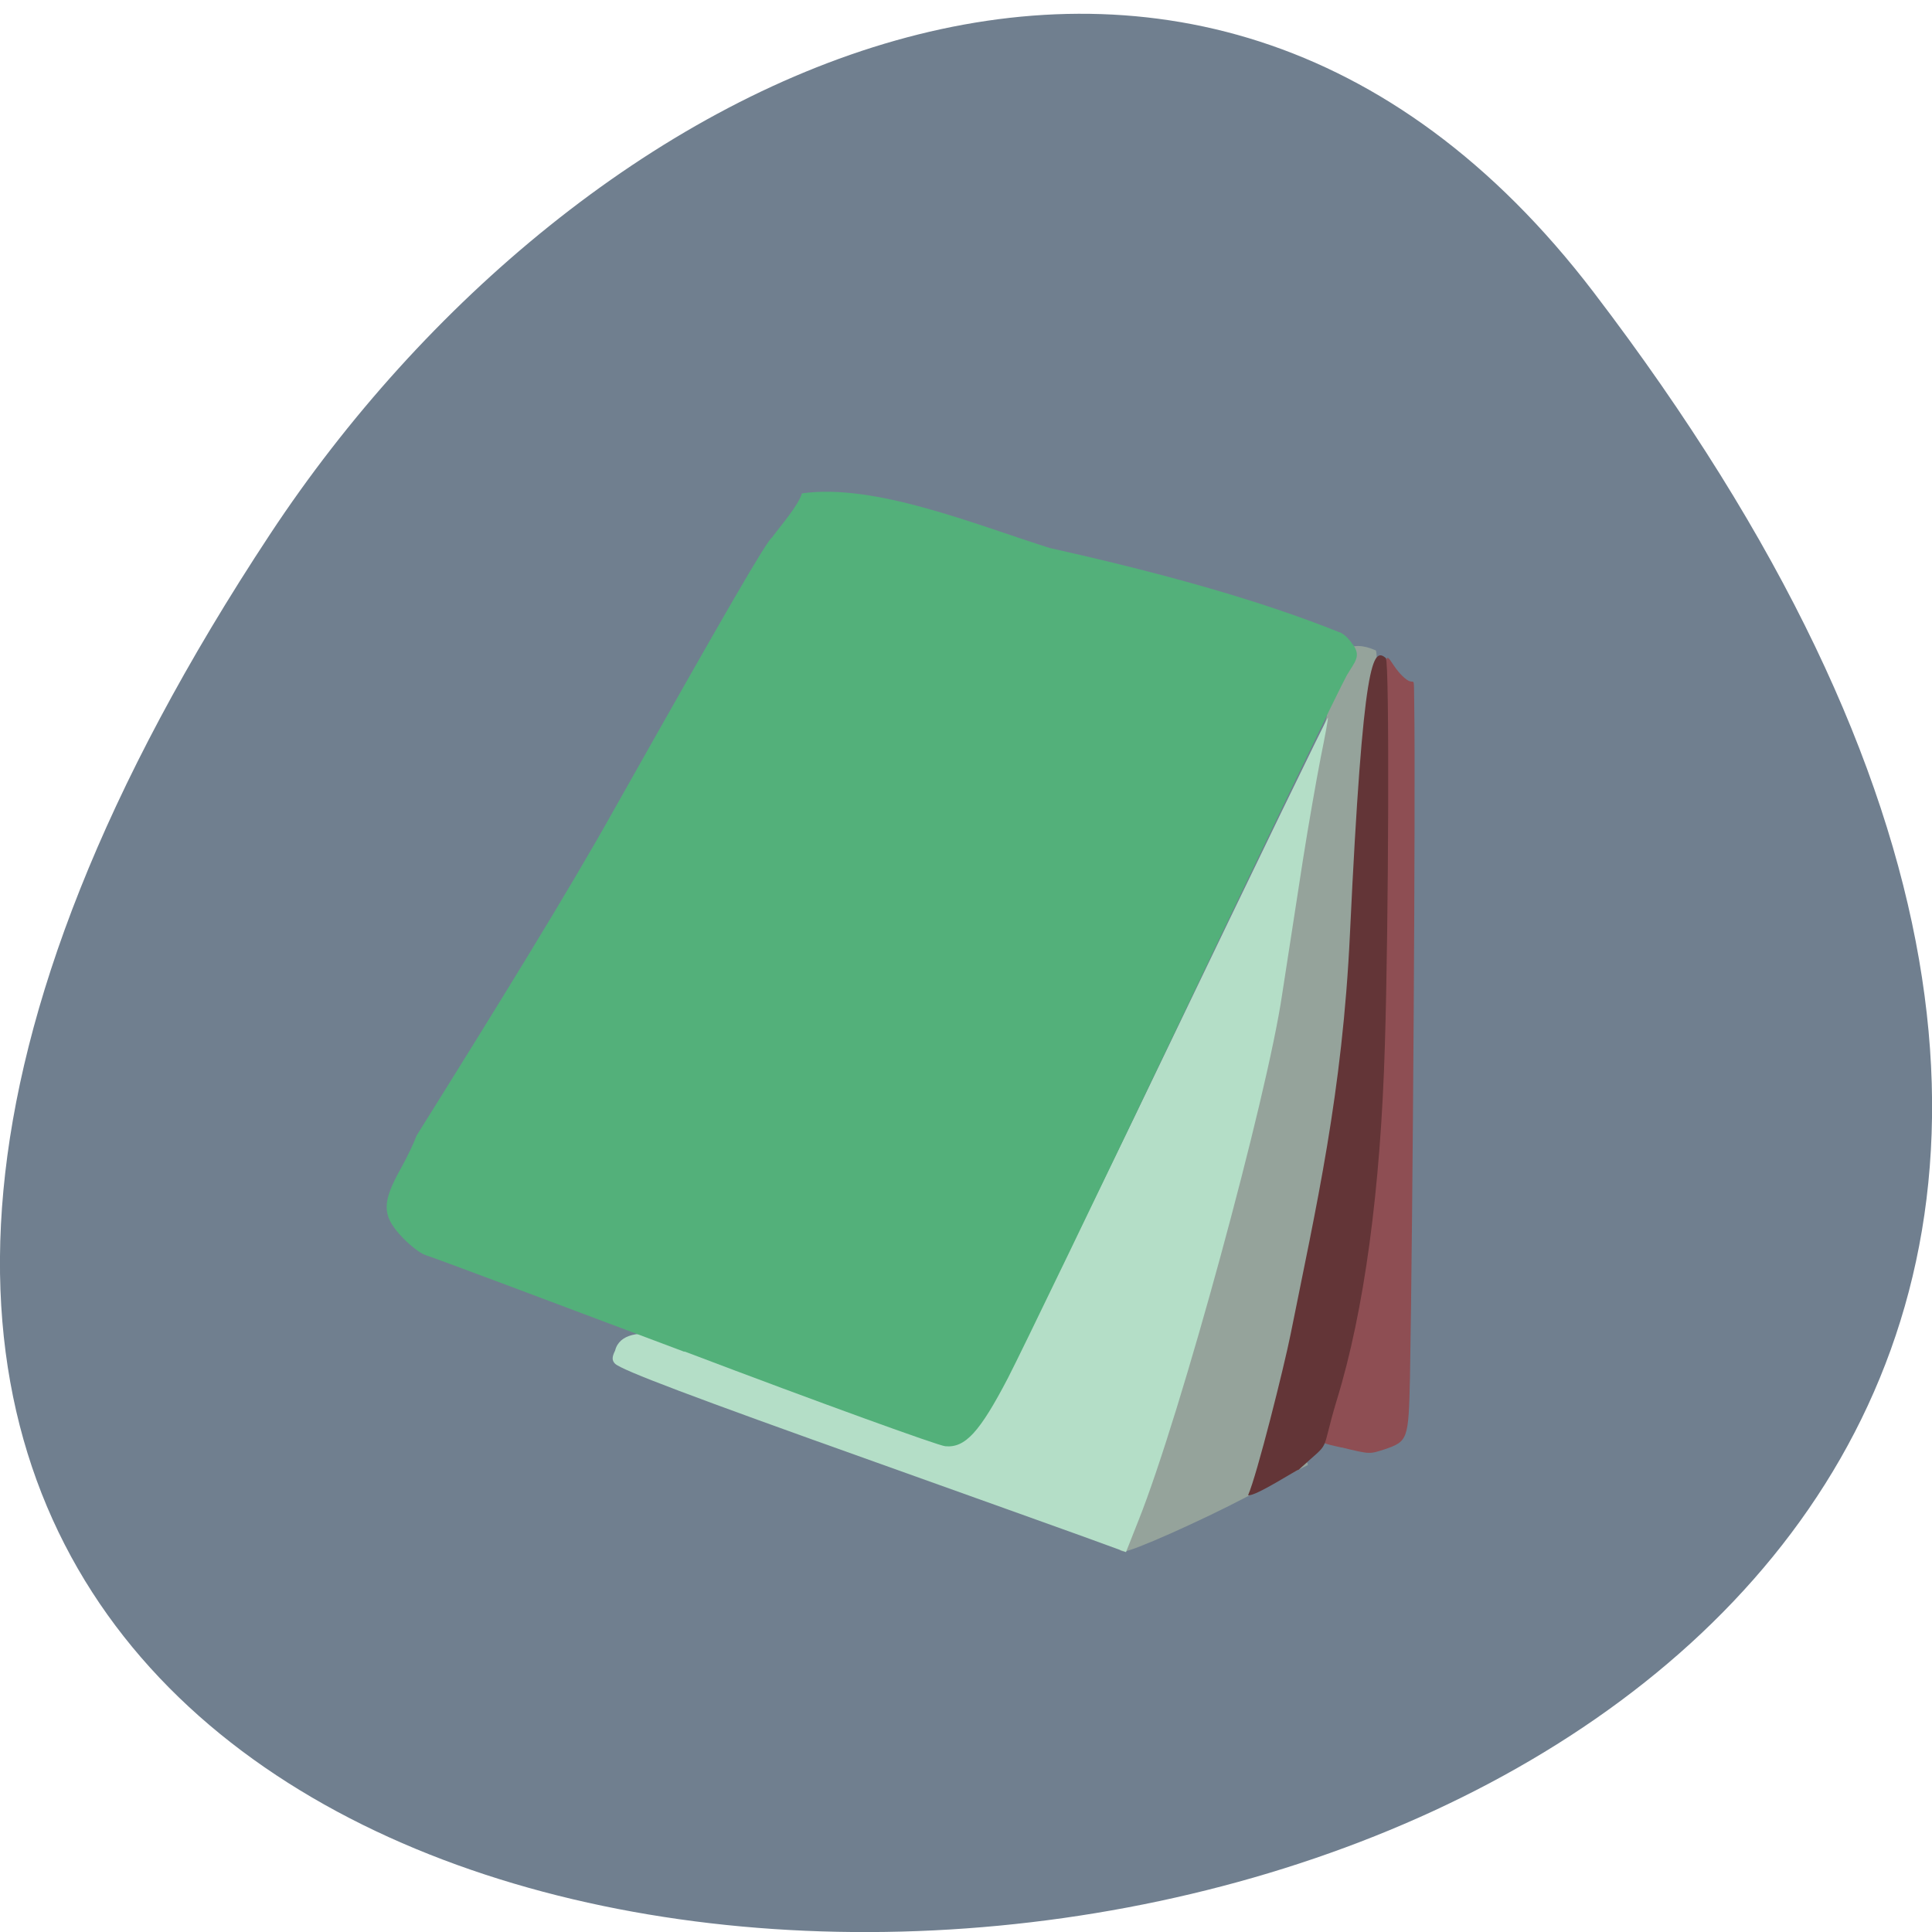 <svg xmlns="http://www.w3.org/2000/svg" viewBox="0 0 16 16"><path d="m 13.199 2.422 c 12.613 16.527 -22.1 18.875 -10.961 2 c 2.539 -3.848 7.617 -6.383 10.961 -2" fill="#707f8f"/><path d="m 9.273 12.82 c 0 -0.016 0.051 -0.148 0.113 -0.301 c 0.348 -0.863 0.887 -2.766 1.152 -4.063 c 0.172 -0.855 0.211 -1.832 0.441 -2.488 c 0.043 -0.121 -0.027 -0.777 0.414 -0.582 c 0.043 0.02 -0.082 1.855 -0.191 2.84 c -0.102 1.48 -0.445 2.082 -0.559 3.477 c -0.063 0.492 0.188 0.336 0.188 0.43 c -0.113 0.055 -0.344 0.176 -0.512 0.266 c -0.363 0.191 -0.949 0.453 -1.01 0.449 c -0.023 0 -0.043 -0.012 -0.039 -0.027" fill="#95a39b"/><path d="m 11.11 11.988 c -0.277 -0.063 -0.273 -0.031 -0.145 -0.801 c 0.27 -1.605 0.344 -3.473 0.465 -5.125 c 0.066 -0.902 0.016 -0.586 0.219 -0.434 c 0.07 0.051 0.059 -0.059 0.063 0.195 c 0.012 0.73 -0.012 4.281 -0.035 5.578 c -0.012 0.523 -0.016 0.535 -0.211 0.602 c -0.125 0.039 -0.113 0.043 -0.355 -0.016" fill="#8e4e53"/><path d="m 10.336 12.383 c 0.074 -0.168 0.297 -1.059 0.352 -1.332 c 0.211 -1.055 0.43 -1.992 0.492 -3.324 c 0.109 -2.301 0.191 -2.367 0.297 -2.277 c 0.031 0.027 0.023 2.211 -0.008 3.203 c -0.035 1.199 -0.172 2.207 -0.398 2.941 c -0.145 0.48 -0.031 0.316 -0.316 0.578 c -0.012 -0.004 -0.359 0.223 -0.418 0.211" fill="#633537"/><path d="m 8.977 12.727 c -0.195 -0.07 -0.969 -0.348 -1.723 -0.617 c -1.535 -0.547 -2.102 -0.762 -2.16 -0.816 c -0.027 -0.027 -0.027 -0.055 0 -0.109 c 0.07 -0.281 0.688 -0.082 0.891 0.09 c 0.883 0.34 1.809 0.641 1.918 0.648 c 0.125 0.008 0.145 -0.02 0.301 -0.277 c 0.078 -0.129 0.727 -1.426 1.457 -2.949 c 0.73 -1.52 1.332 -2.762 1.336 -2.754 c 0.004 0.004 -0.023 0.152 -0.059 0.328 c -0.035 0.18 -0.102 0.559 -0.148 0.852 c -0.133 0.859 -0.137 0.887 -0.172 1.113 c -0.125 0.852 -0.84 3.48 -1.188 4.352 l -0.105 0.266" fill="#b4dec7"/><path d="m 5.668 11.195 c -1.133 -0.426 -2.098 -0.789 -2.145 -0.801 c -0.047 -0.016 -0.141 -0.09 -0.207 -0.164 c -0.152 -0.168 -0.152 -0.273 0 -0.547 c 0.059 -0.105 0.117 -0.23 0.133 -0.277 c 0.652 -1.043 1.258 -2.023 1.633 -2.695 c 0.945 -1.676 1.262 -2.223 1.313 -2.262 c 0.063 -0.086 0.219 -0.266 0.246 -0.363 c 0.605 -0.086 1.434 0.258 2.055 0.453 c 0.965 0.215 1.758 0.441 2.391 0.695 c 0.027 0.004 0.078 0.047 0.109 0.094 c 0.086 0.105 0.02 0.156 -0.043 0.266 c -0.055 0.098 -0.664 1.355 -1.348 2.797 c -0.688 1.441 -1.344 2.801 -1.457 3.02 c -0.234 0.449 -0.355 0.582 -0.52 0.566 c -0.055 -0.004 -1.027 -0.355 -2.16 -0.785" fill="#53b07a"/></svg>
